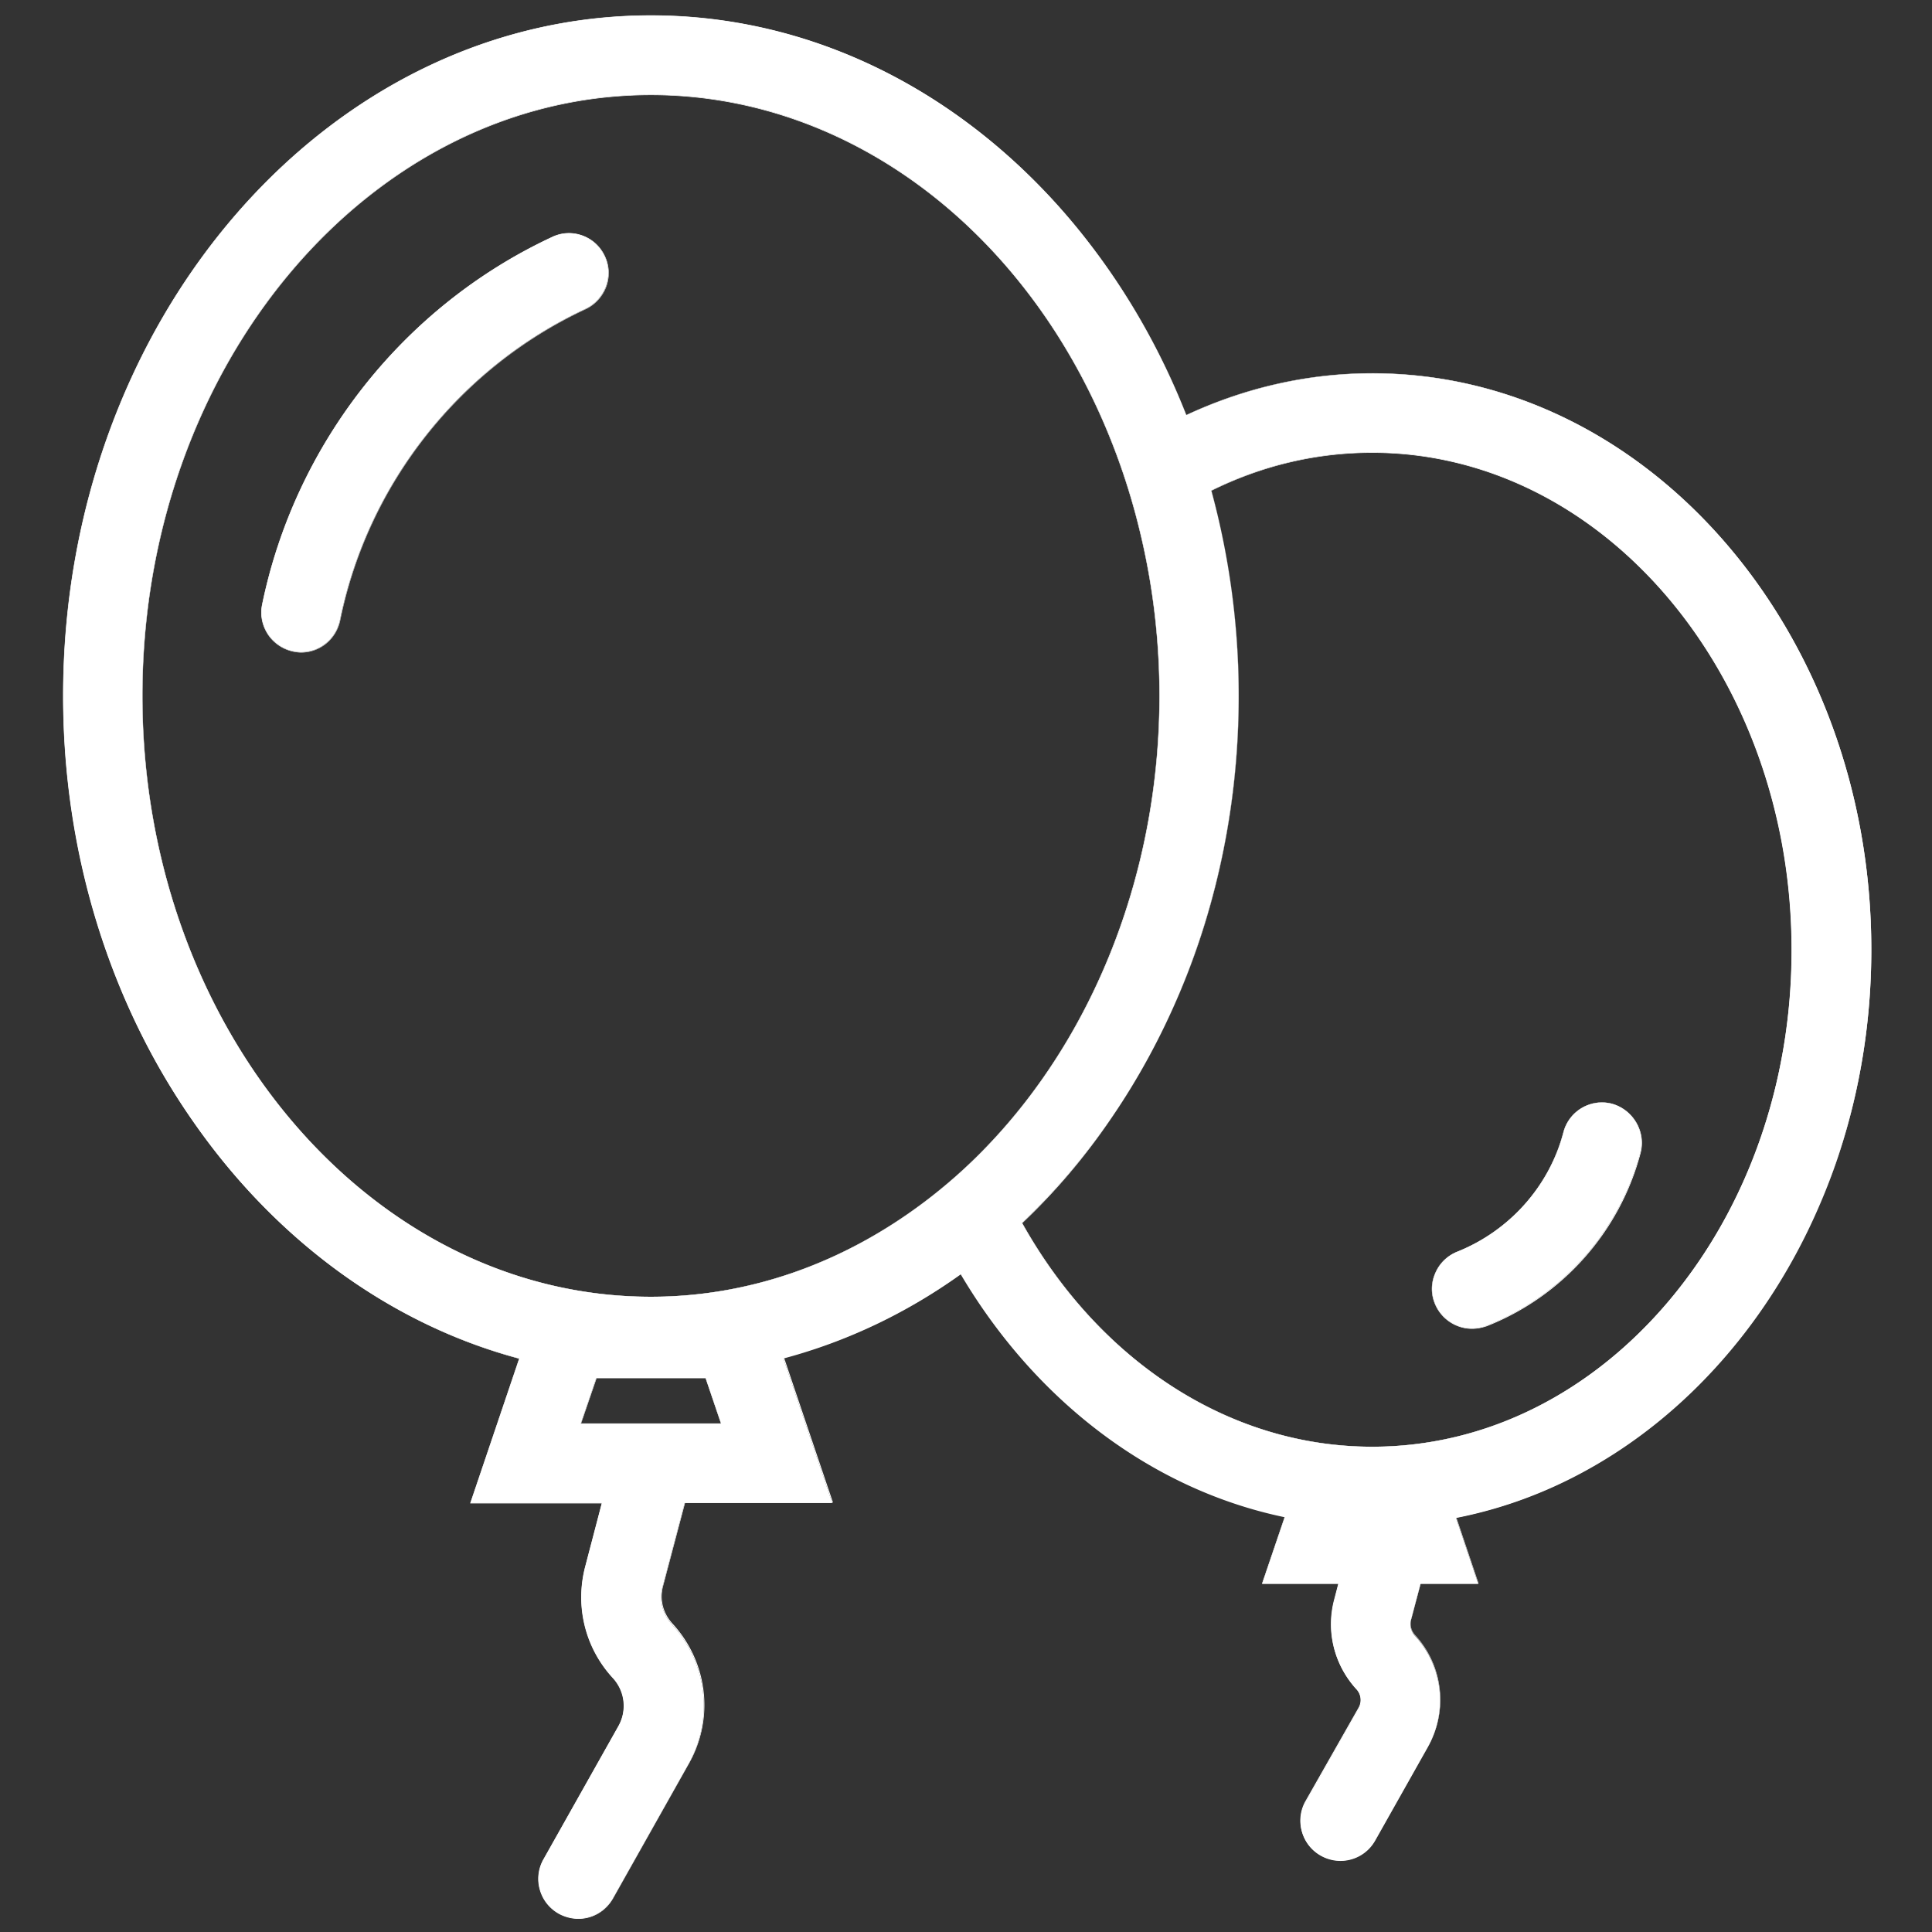 <?xml version="1.0" standalone="no"?><!DOCTYPE svg PUBLIC "-//W3C//DTD SVG 1.1//EN" "http://www.w3.org/Graphics/SVG/1.1/DTD/svg11.dtd"><svg t="1583221975086" class="icon" viewBox="0 0 1024 1024" version="1.1" xmlns="http://www.w3.org/2000/svg" p-id="1171" xmlns:xlink="http://www.w3.org/1999/xlink" width="200" height="200"><rect x="0" y="0" width="1024" height="1024" fill="#333333" stroke="none"/><defs><style type="text/css"></style></defs><path d="M991.837 503.307c0-168.445-118.607-305.403-264.451-305.403-34.771 0-68.093 7.92-98.614 22.118C579.61 95.33 471.048 8.21 345.004 8.21c-171.73 0-311.489 161.78-311.489 360.554 0 170.956 103.54 314.386 241.657 351.281l-25.885 76.593h69.735l-8.79 33.708c-5.505 21.056 0 43.174 14.778 59.11 6.278 6.858 7.437 16.903 2.995 25.113l-39.89 70.893c-5.699 10.142-2.125 22.988 8.113 28.686a21.187 21.187 0 0 0 10.335 2.705c7.34 0 14.487-3.864 18.35-10.721l39.89-70.894c13.62-24.05 10.046-53.895-8.692-74.274-4.926-5.41-6.858-12.846-4.926-19.994l11.687-44.332h78.234l-25.885-76.593c33.709-8.982 65.389-24.146 93.978-44.622 39.31 66.45 100.642 113.97 171.73 128.748l-11.977 35.35h40.469l-2.222 8.693c-4.346 16.71 0 34.385 11.784 47.23 2.511 2.705 2.994 6.858 1.159 10.046l-28.107 49.451c-5.698 10.142-2.124 22.988 8.114 28.686a21.187 21.187 0 0 0 10.334 2.705c7.34 0 14.488-3.864 18.352-10.721l27.913-49.549c10.72-19.22 8.016-42.98-6.858-59.11-1.932-2.125-2.8-5.216-2.125-8.017l5.12-19.413h30.617l-11.783-34.964c124.691-24.34 220.118-150.094 220.118-301.25z m-684.019 251.22l8.21-24.147h57.951l8.21 24.146h-74.37z m181.87-117.256c-41.82 31.487-91.37 50.032-144.684 50.032-148.646 0-269.57-142.947-269.57-318.54S196.357 50.225 345.003 50.225c110.204 0 205.244 78.525 246.872 190.854 5.12 13.715 9.369 27.913 12.846 42.69 6.375 27.044 9.852 55.537 9.852 84.996 0 94.943-35.35 180.421-91.37 238.76-10.528 11.01-21.732 20.862-33.515 29.747zM727.29 766.793c-77.558 0-145.747-47.23-185.637-118.607 70.024-66.161 114.84-166.804 114.84-279.422 0-37.958-5.12-74.371-14.488-108.756 26.271-13.039 54.957-20.186 85.285-20.186 122.567 0 222.34 118.124 222.34 263.485 0.097 145.362-99.676 263.486-222.34 263.486zM320.471 135.799c4.926 10.432 0.29 22.988-10.142 27.914-66.74 31.1-115.42 92.722-130.197 165.064-2.125 10.045-10.72 16.903-20.573 16.903-1.352 0-2.8-0.193-4.153-0.483a21.157 21.157 0 0 1-16.42-24.823c17.483-85.092 74.854-158.014 153.668-194.716 10.335-4.926 22.891-0.483 27.817 10.141zM869.367 611c-11.011 41.532-41.532 75.916-81.519 91.66-2.51 1.062-5.215 1.449-7.727 1.449-8.402 0-16.322-5.12-19.606-13.33-4.347-10.72 1.062-22.987 11.783-27.333 27.624-11.01 48.872-34.674 56.406-63.457 2.994-11.203 14.488-17.964 25.692-14.97 11.204 3.187 17.965 14.777 14.97 25.981z" fill="#ffffff" p-id="1172"></path><path d="M306.563 1017.046c-3.574 0-7.244-0.966-10.432-2.705-4.926-2.8-8.5-7.243-10.045-12.749a20.936 20.936 0 0 1 1.932-16.13l39.89-70.893c4.443-8.21 3.187-18.159-2.994-25.016-14.778-15.937-20.283-38.055-14.778-59.207l8.79-33.515H249.19l0.096-0.193 25.885-76.496c-33.998-9.08-66.257-24.726-95.91-46.361-29.168-21.346-54.956-47.907-76.592-79.007-22.118-31.39-39.117-66.451-50.9-104.12-12.17-39.02-18.351-80.069-18.351-121.89 0-198.87 139.759-360.65 311.585-360.65 60.945 0 119.959 20.475 170.763 59.206 24.436 18.641 46.554 41.146 65.678 67.03 19.22 25.885 35.157 54.668 47.327 85.575 31.487-14.68 64.712-22.118 98.517-22.118 145.844 0 264.548 137.055 264.548 305.5 0 36.993-5.699 73.116-16.902 107.5-3.188 9.852-6.858 19.414-10.915 28.783 17.676-41.146 27.527-87.507 27.527-136.283C991.547 334.96 872.94 198 727.193 198c-33.902 0-67.03 7.437-98.518 22.118l0.097 0.097v-0.097C577.968 91.467 466.605 8.403 345.004 8.403c-171.633 0-311.296 161.684-311.296 360.36 0 166.128 101.608 313.807 241.56 351.186h0.097v0.096l-25.788 76.4h69.735v0.193l-8.79 33.708c-5.505 21.056 0 43.077 14.778 59.014 6.278 6.857 7.437 16.999 2.994 25.209l-39.89 70.893c-2.704 4.926-3.38 10.528-1.931 15.937 1.545 5.409 5.022 9.852 9.948 12.556 3.187 1.739 6.664 2.704 10.238 2.704 7.534 0 14.585-4.056 18.255-10.624l39.89-70.894c13.522-23.953 10.045-53.701-8.693-74.177-5.023-5.506-6.858-13.04-4.926-20.09l11.687-44.43h78.138l-25.885-76.592h0.096c33.419-8.886 65.099-23.953 93.978-44.622l0.097-0.097 0.096 0.097c39.89 67.416 102.477 114.26 171.633 128.652h0.096v0.096l-11.88 35.157h40.47l-2.222 8.886c-4.346 16.71 0 34.385 11.784 47.134 2.51 2.8 2.994 6.954 1.159 10.141l-28.107 49.452c-2.704 4.926-3.38 10.528-1.931 15.937 1.545 5.409 5.022 9.852 9.948 12.556 3.187 1.738 6.664 2.704 10.238 2.704 7.534 0 14.584-4.056 18.255-10.624l27.913-49.549c10.72-19.22 7.92-42.883-6.858-59.013-2.028-2.222-2.8-5.312-2.125-8.113l5.12-19.51h30.52l-11.783-34.965h0.097c26.947-5.312 52.445-15.067 75.723-28.782-23.76 14.101-49.162 23.76-75.53 28.975l11.783 34.964h-30.714l-5.12 19.318c-0.675 2.704 0.194 5.795 2.126 7.92 14.874 16.13 17.675 39.986 6.857 59.206l-27.913 49.549c-3.767 6.664-10.817 10.817-18.448 10.817-3.573 0-7.244-0.965-10.43-2.704-4.927-2.8-8.5-7.244-10.046-12.75a20.936 20.936 0 0 1 1.932-16.129l28.106-49.452c1.835-3.187 1.352-7.244-1.159-9.948-11.783-12.846-16.226-30.521-11.783-47.327l2.221-8.5h-40.47l0.098-0.193 11.976-35.253c-34.964-7.341-67.9-22.408-97.648-45.01-14.488-11.01-28.106-23.663-40.566-37.668-12.363-14.005-23.567-29.458-33.322-45.974-28.879 20.669-60.366 35.64-93.784 44.526l25.885 76.592h-78.331l-11.687 44.236c-1.932 7.05-0.097 14.391 4.926 19.897 18.834 20.476 22.31 50.417 8.692 74.37l-39.89 70.894c-3.863 7.148-11.01 11.3-18.64 11.3z m420.726-250.06c-19.027 0-37.958-2.898-56.116-8.5-17.675-5.505-34.77-13.522-50.9-24.05-31.584-20.572-58.725-50.417-78.718-86.154v-0.096l0.097-0.097c72.922-68.962 114.84-170.763 114.84-279.325 0-36.896-4.83-73.405-14.488-108.756v-0.096h0.097c27.044-13.426 55.73-20.187 85.381-20.187 122.664 0 222.437 118.221 222.437 263.582 0 35.544-5.892 70.025-17.482 102.574-11.204 31.39-27.237 59.593-47.713 83.836-20.477 24.243-44.237 43.27-70.701 56.503-27.623 13.715-56.696 20.766-86.734 20.766zM541.845 648.282c41.532 74.178 110.784 118.51 185.444 118.51 59.304 0 115.13-27.43 157.145-77.171 42.015-49.838 65.195-115.903 65.099-186.217 0-145.265-99.677-263.389-222.244-263.389-29.555 0-58.24 6.761-85.188 20.09a415.51 415.51 0 0 1 14.488 108.659c0 27.623-2.705 55.15-8.114 81.904-5.215 25.982-12.942 51.287-23.084 75.24-9.948 23.567-22.118 45.975-36.22 66.548-13.907 20.572-29.844 39.31-47.326 55.826zM382.382 754.72h-74.66l8.306-24.436h58.144v0.097l8.21 24.34z m-74.37-0.29h74.08l-8.113-23.952h-57.758l-8.21 23.953z m472.11-50.127c-8.597 0-16.517-5.409-19.704-13.426-2.125-5.215-2.028-10.914 0.29-16.13 2.221-5.215 6.374-9.175 11.59-11.3 27.817-11.107 48.872-34.77 56.31-63.36 2.994-11.3 14.584-18.061 25.884-15.067 11.3 3.187 18.062 14.97 15.068 26.174-11.011 41.725-41.532 76.013-81.615 91.757-2.318 0.772-4.926 1.352-7.824 1.352z m68.865-119.863a20 20 0 0 0-10.431 2.898 20.92 20.92 0 0 0-9.755 12.749c-7.534 28.686-28.59 52.446-56.503 63.553-5.216 2.125-9.272 6.085-11.494 11.204-2.221 5.12-2.318 10.818-0.193 15.937 3.188 7.92 11.011 13.232 19.51 13.232 2.801 0 5.41-0.483 7.727-1.449C827.835 686.82 858.26 652.63 869.27 611c2.994-11.107-3.767-22.697-14.874-25.788-1.739-0.483-3.574-0.773-5.409-0.773zM345.004 687.496c-148.742 0-269.667-142.947-269.667-318.636S196.358 50.128 345.004 50.128c53.315 0 104.988 18.448 149.224 53.315 21.346 16.806 40.566 37.089 57.082 60.366 16.613 23.374 30.328 49.355 40.663 77.269 5.022 13.425 9.369 27.816 12.846 42.69 6.568 27.72 9.851 56.31 9.851 84.996 0 23.277-2.124 46.554-6.374 69.155-4.153 22.021-10.238 43.463-18.255 63.94a336.104 336.104 0 0 1-28.782 57.082c-11.204 17.675-23.954 33.998-37.958 48.582-10.142 10.625-21.442 20.67-33.516 29.748-43.463 32.84-93.591 50.225-144.781 50.225z m0-637.078c-148.549 0-269.474 142.85-269.474 318.442s120.828 318.443 269.474 318.443c51.19 0 101.125-17.289 144.588-50.032 12.073-9.079 23.374-19.123 33.515-29.748 58.048-60.462 91.37-147.486 91.37-238.663 0-28.686-3.284-57.275-9.851-84.995a354.664 354.664 0 0 0-12.846-42.69C548.8 125.27 452.02 50.417 345.004 50.417zM159.559 345.873c-1.255 0-2.704-0.193-4.153-0.483a21.478 21.478 0 0 1-13.425-9.08c-3.091-4.732-4.25-10.334-3.091-15.84 17.579-85.38 75.047-158.206 153.764-194.909 5.023-2.414 10.721-2.704 16.033-0.772 5.313 1.931 9.562 5.795 11.977 11.01 4.926 10.528 0.386 23.084-10.238 28.107-66.74 31.1-115.42 92.818-130.1 164.968-2.126 9.948-10.625 16.999-20.767 16.999z m141.981-222.05c-2.994 0-5.988 0.676-8.79 2.028-78.62 36.606-136.088 109.431-153.57 194.62-2.222 11.397 4.926 22.311 16.323 24.726 1.449 0.29 2.897 0.483 4.153 0.483 9.948 0 18.351-6.954 20.476-16.806 14.778-72.246 63.457-134.06 130.294-165.161 5.022-2.415 8.886-6.568 10.721-11.784 1.932-5.312 1.642-10.914-0.676-15.937a20.3 20.3 0 0 0-11.784-10.817c-2.414-0.966-4.829-1.352-7.147-1.352z" fill="#ffffff" p-id="1173"></path></svg>